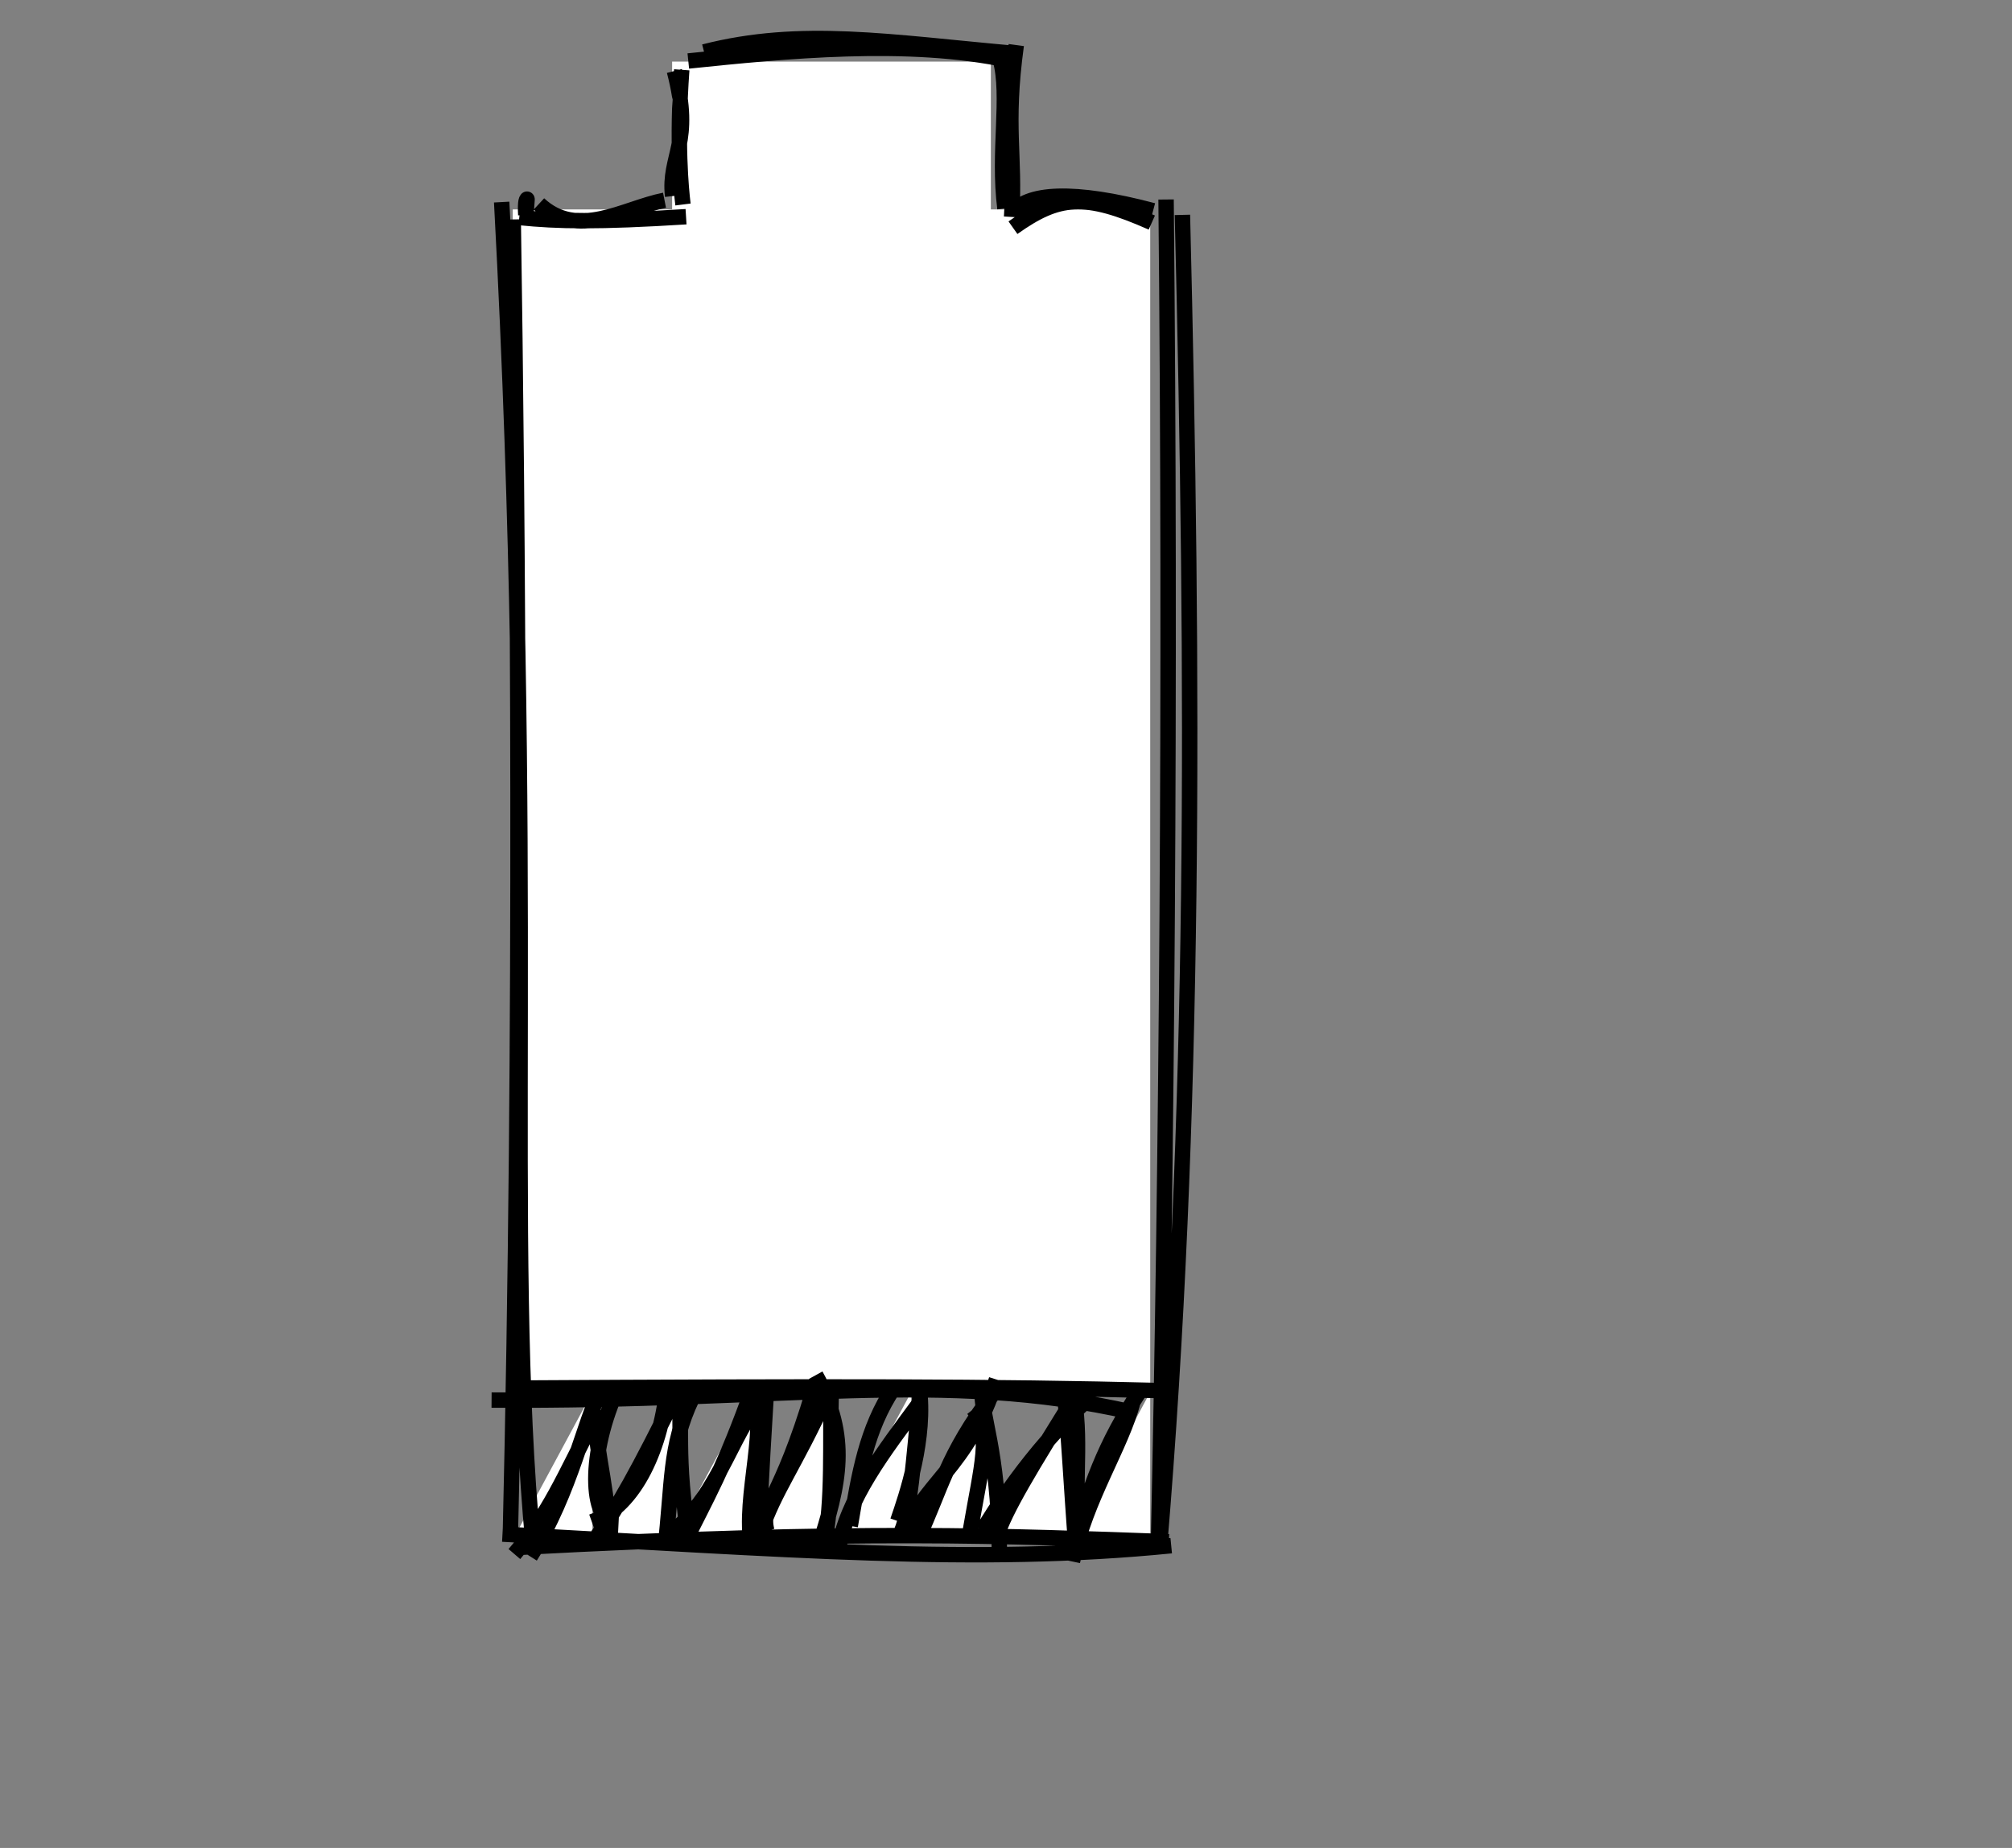 <svg xmlns="http://www.w3.org/2000/svg" width="196pt" height="240" version="1.1" viewBox="0 0 196 180">
    <rect x="0" y="0" width="196" height="180" fill="#808080" stroke="none"/>
    <g id="surface501">
        <path fill="#fff" fill-opacity="1" fill-rule="nonzero" stroke="none" d="M66.602 27.2H87.3V8h41.398v19.2h20.7V200H66.601V27.2m0 172.8l10.347-19.2V200L87.3 180.8V200l10.347-19.2V200L108 180.8V200l10.352-19.2V200l10.347-19.2V200l10.352-19.2V200l10.347-19.2H66.602m0-153.6zm0 0" transform="scale(.75)"/>
        <path fill="none" stroke="#000" stroke-linecap="butt" stroke-linejoin="miter" stroke-miterlimit="10" stroke-opacity="1" stroke-width="1.5" d="M52.5 19.863c3.794 3.53 8.235.431 12.235-.357m-14.149 1.681c3.756.384 7.672.458 16.245-.078m-1.307-2.01c-.447-3.94 2.034-5.104.17-12.185m.84 13.005c-.183-1.46-.629-6.056-.122-13.12m2.174-1.743c9.454-2.416 17.985-.946 30.41.162m-31.945.723c9.273-.96 21.44-2.185 31.28-.058M99 4.389c-1.095 8.062-.077 10.64-.454 16.743M97.438 5.774c.99 3.61-.252 8.974.46 14.528m.78 1.878c4.459-3.155 6.938-3.415 13.526-.5m-13.67-.818c1.397-2.167 6.132-2.376 13.796-.34m2.856.41c1.122 45.581 1.263 87.932-2.24 129.78m.647-131.28c.474 47.893.061 94.173-.738 130.843m1.239.285c-18.95 1.892-37.368.368-65.145-1.129m64.92.744c-15.51-.547-30.173-1.233-63.411.558m1.468-.349c-2.78-29.722.457-65.338-3.056-130.7m.84 130.079c1.19-49.858.716-100.251.286-128.388m1.663 130.236c4.023-6.357 5.347-13.602 6.794-15.94m-8.345 15.703c3.342-3.9 4.669-7.09 8.19-14.053m1.668-1.62c-2.81 6.485-2.397 12.737.28 12.872m-2.152-11.256c-.323 3.258.864 5.953 1.318 12.513m-1.761-1.594c4.301-1.526 6.833-7.494 7.339-13.262m-6.938 14.85c2.154-3.09 3.856-5.982 8.35-15.1m1.017 1.486c-2.271 4.77-1.867 8.197-2.657 14.81m1.21-16.225c.738 4.295-.317 6.231 1.25 15.885m-1.89-1.33c5.09-3.985 6.057-10.667 9.62-13.814m-8.47 15.12c2.317-4.746 4.036-7.49 6.913-15.607m-.255-.357c1.958 3.8-.867 11.01.083 16.01m1.45-15.415c-.252 4.31-.457 7.35-.791 14.57m.817-.753c-.66-2.605 1.289-2.705 4.565-13.726m-5.18 13.857c1.394-4.113 3.245-6.302 6.422-13.23m-1.043-2.054c3.345 6.053 2.337 10.509.237 16.948m1.28-15.732c-.14 4.934.217 11.47-.727 15.203m2.575-1.733c.86-5.076 1.571-9.435 4.243-13.447m-5.422 15.844c.872-5.077 4.376-9.556 8.058-14.551M89.53 135c.698 5.121-1.225 10.667-2.078 13.155m2.201-12.575c-.673 6.929-1.042 11.874-1.825 13.552m.135.722c1.708-5.271 6.313-6.724 9.108-15.48m-7.69 15.568c2.37-5.072 2.748-8.051 7.397-14.241m-1.963 1.558c1.814 2.273.792 5.487-.272 11.733m1.151-13.57c-.21 2.314 1.573 5.677 1.656 15.37m-1.65-1.7c.85-1.391 4.545-7.565 10.336-12.85m-8.91 13.322c.773-2.432 3.126-6.39 8.136-14.376m-1.005-.393c1.292 3.814.345 9.606.767 13.57m-1.318-12.457c.419 3.768.61 8.42 1.128 15.088m-.36 1.105c1.3-6.185 4.825-11.297 5.906-15.627m-5.812 14.1c1.6-5.695 2.941-9.738 6.559-15.21m-.84 2.19c-18.543-4.212-33.868-.986-62.4-1.18m65.115-.925c-16.412-.417-31.69-.42-63.682-.24m2.01-115.568c.005-.399-.191-.106-.11 1.295m.12-1.538c.019-.056-.02.39-.102 1.461"/>
    </g>
    <defs xmlns="http://www.w3.org/2000/svg">
        <filter id="dsFilterNoBlur" width="150%" height="150%">
            <feOffset dx="3" dy="3" in="SourceGraphic" result="offOut"/>
            <feColorMatrix in="offOut" result="matrixOut" type="matrix" values="0.2 0 0 0 0 0 0.2 0 0 0 0 0 0.2 0 0 0 0 0 1 0"/>
            <feBlend in="SourceGraphic" in2="matrixOut" mode="normal"/>
        </filter>
        <filter id="dsFilter" width="150%" height="150%">
            <feOffset dx="3" dy="3" in="SourceGraphic" result="offOut"/>
            <feColorMatrix in="offOut" result="matrixOut" type="matrix" values="0.2 0 0 0 0 0 0.2 0 0 0 0 0 0.2 0 0 0 0 0 1 0"/>
            <feGaussianBlur in="matrixOut" result="blurOut" stdDeviation="3"/>
            <feBlend in="SourceGraphic" in2="blurOut" mode="normal"/>
        </filter>
        <marker id="iPointer-pzbpmw82g8q" fill="#000" markerHeight="7" markerUnits="strokeWidth" markerWidth="8" orient="auto" refX="5" refY="5" viewBox="0 0 10 10">
            <path d="M10 0v10L0 5z"/>
        </marker>
        <marker id="Pointer-pzbpmw82g8q" fill="#000" markerHeight="7" markerUnits="strokeWidth" markerWidth="8" orient="auto" refX="5" refY="5" viewBox="0 0 10 10">
            <path d="M0 0l10 5-10 5z"/>
        </marker>
    </defs>
    <defs>
        <style type="text/css">
            @font-face{font-family:&quot;xkcd Script&quot;;src:url(./xkcd-script.ttf)}
        </style>
    </defs>
    ??
</svg>
